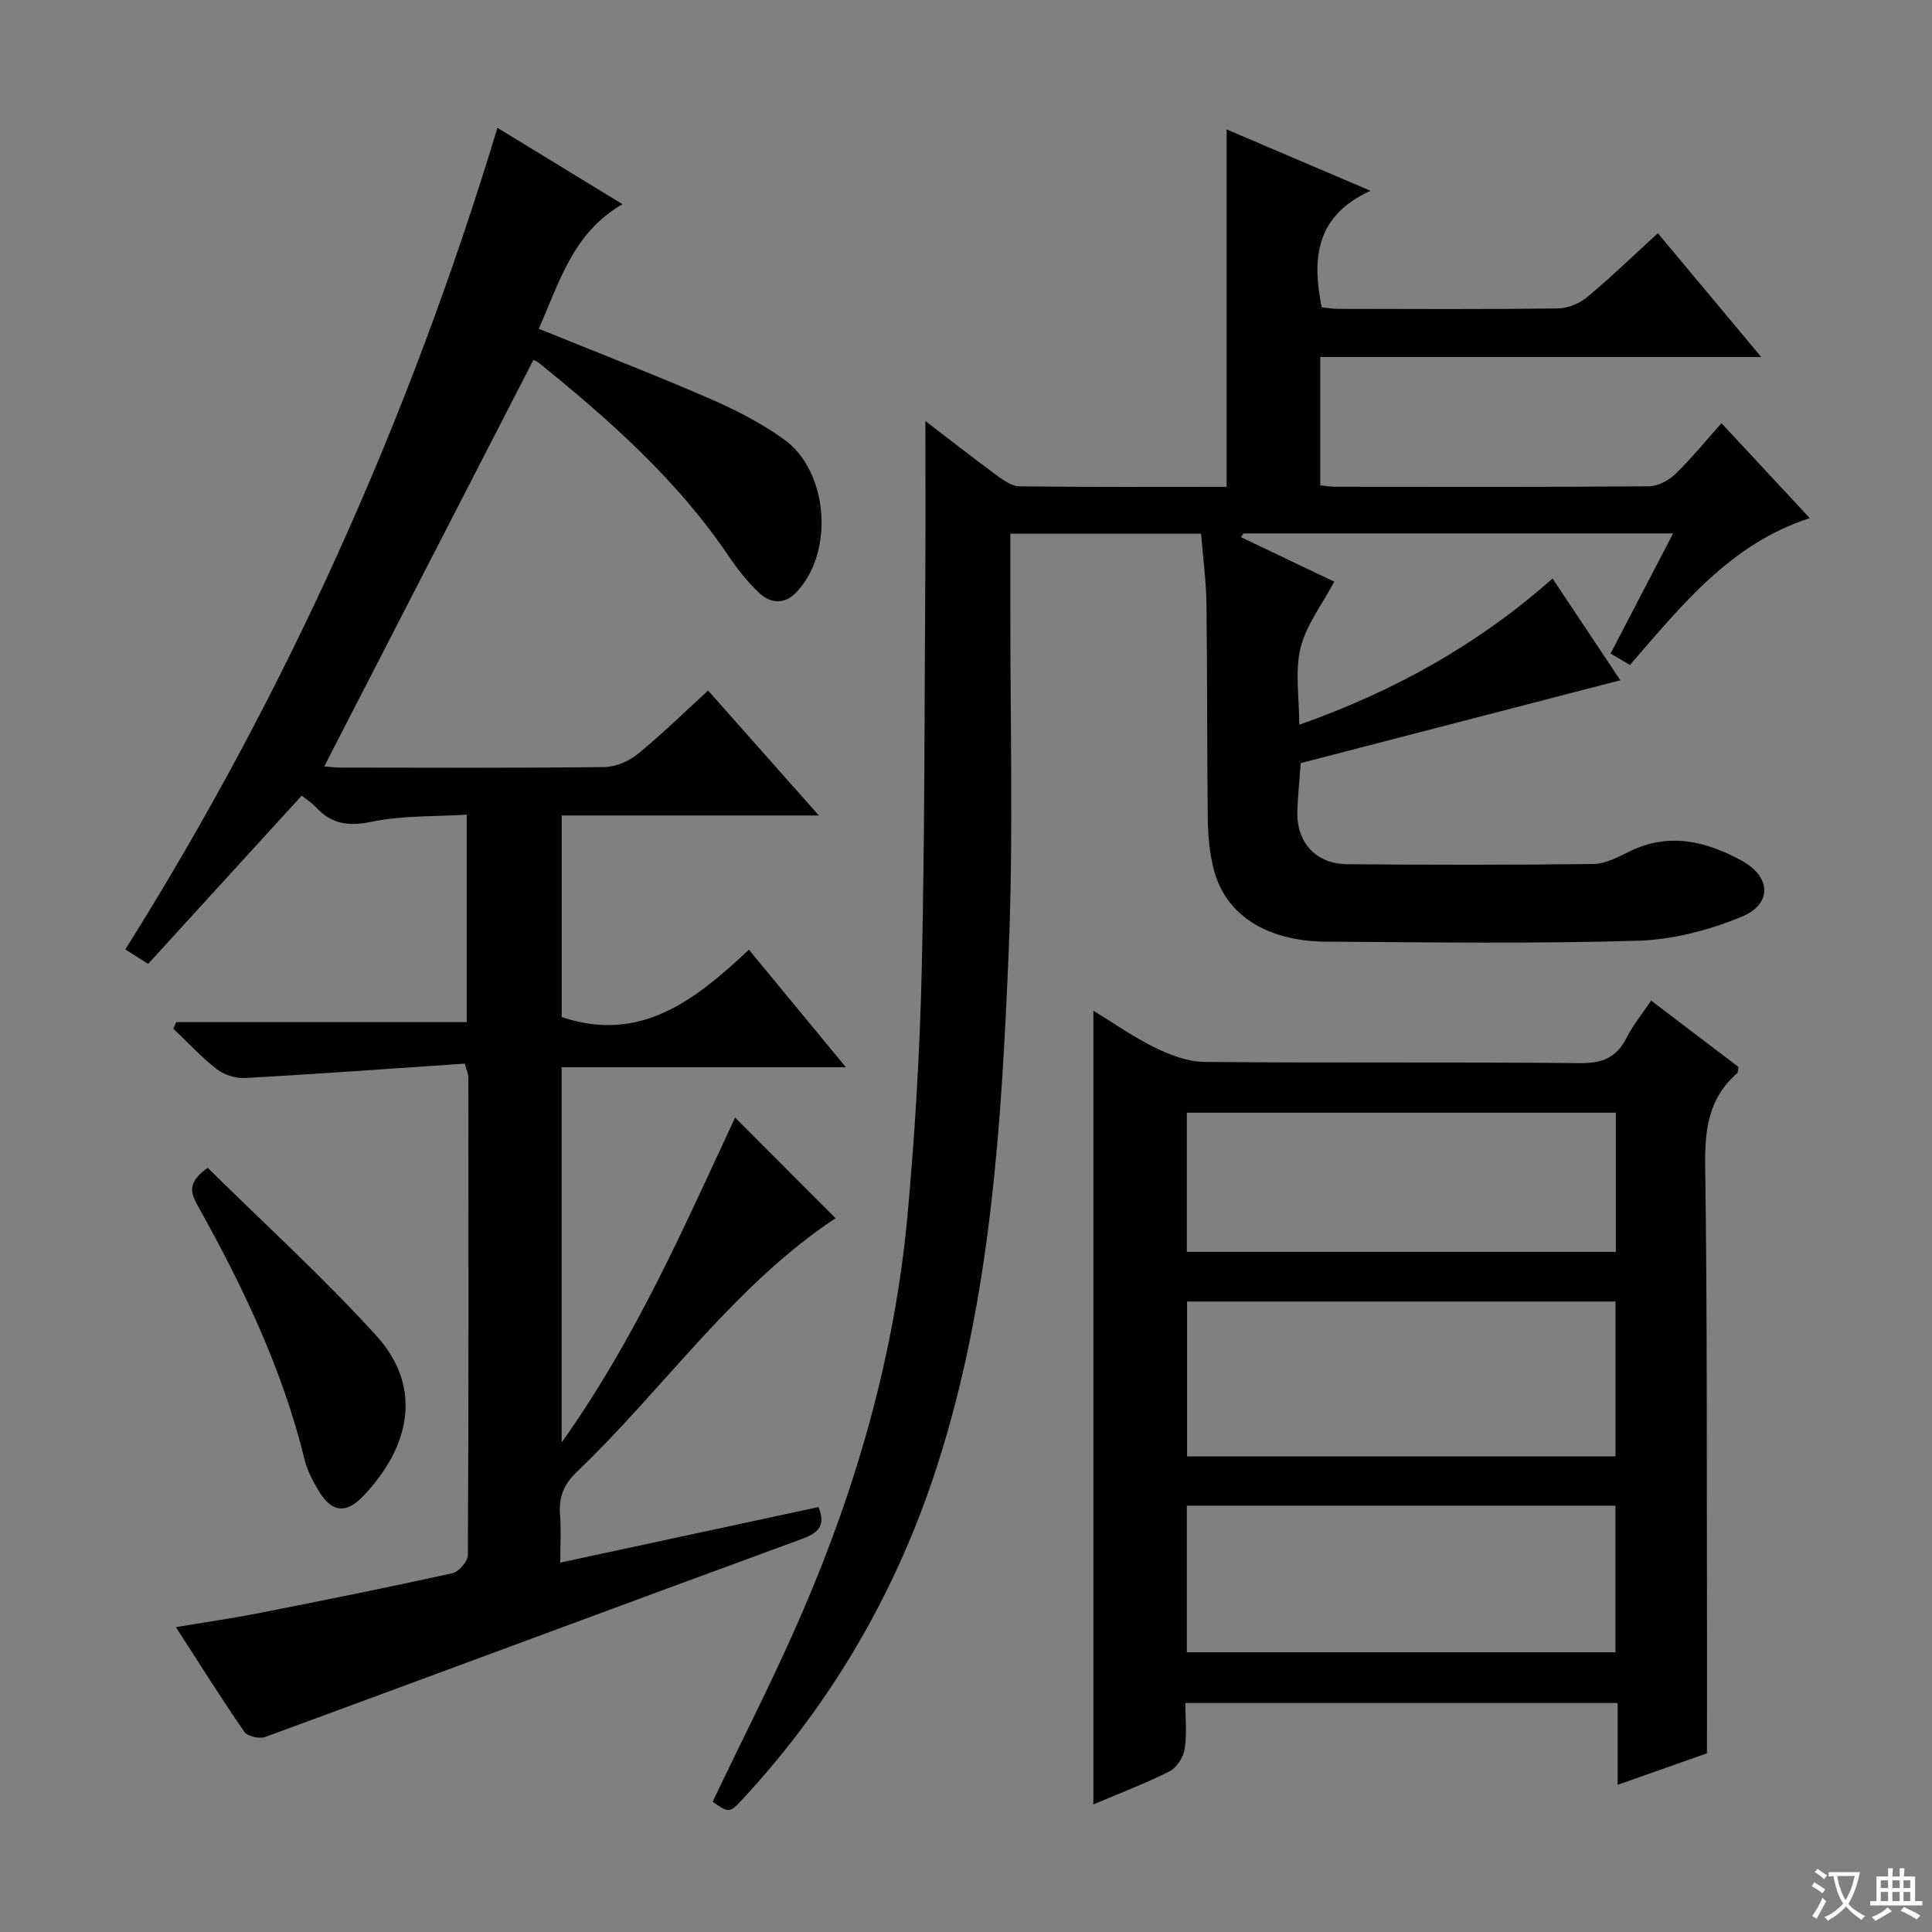 <svg enable-background="new 0 0 400 400" viewBox="0 0 400 400" xmlns="http://www.w3.org/2000/svg"><rect x="0" y="0" width="400" height="400" fill="#808080" stroke="none"/><path d="m377.9 391.2c-.2.3-.4.5-.6.8-.7-.6-1.4-1-2.2-1.5.2-.3.4-.5.5-.8.6.4 1.4.8 2.3 1.5zm-1.8 6.1c-.2-.2-.5-.4-.9-.6.4-.6.8-1.2 1.2-1.9s.7-1.3.9-1.9c.3.3.5.5.8.7-.7 1.3-1.4 2.6-2 3.7zm2.2-9c-.3.3-.5.5-.6.8-.6-.6-1.3-1.1-2-1.5.3-.3.5-.5.6-.7.6.5 1.3.9 2 1.4zm.3.2v-.9h2 4.5c-.3 1.3-.6 2.5-1 3.6s-.9 2.1-1.4 3c.4.5 1 1 1.6 1.4s1.2.8 1.9 1.1c-.3.2-.5.4-.8.8-.4-.3-1-.7-1.6-1.2s-1.2-1.1-1.6-1.6c-.5.6-1.1 1.1-1.7 1.6s-1.4.9-2.1 1.4c-.1-.3-.3-.5-.7-.8.6-.2 1.2-.5 1.9-1s1.4-1.1 2-1.8c-.5-.8-.9-1.6-1.2-2.5s-.6-2-.8-3.2c-.4.1-.7.1-1 .1zm2.5 2.7c.3 1 .7 1.7 1 2.2.3-.5.6-1.1 1-2s.6-1.9.9-3h-3.2-.4c.1.9.3 1.8.7 2.8z" fill="#fafbfa"/><path d="m396.5 388.5v1.5 3.6h1.5v.9c-.4 0-1 0-1.7 0h-7.9c-.5 0-.9 0-1.2 0v-.9h1.3v-3.5c0-.7 0-1.2 0-1.6h2.4c0-.8 0-1.4 0-1.7h1c0 .3-.1.8-.1 1.7h1.5c0-.8 0-1.4 0-1.7h1c0 .3-.1.9-.1 1.7zm-8.2 9.2c-.2-.3-.5-.5-.8-.8.8-.3 1.4-.6 1.9-.9s1-.7 1.4-1.1c.3.3.6.5.9.8-1.6 1-2.8 1.6-3.4 2zm2.6-6.8v-1.6h-1.5v1.6zm0 2.7v-1.9h-1.5v1.9zm2.4-2.7v-1.6h-1.5v1.6zm0 2.7v-1.9h-1.5v1.9zm.2 2 .7-.8c.4.2.9.5 1.6.8s1.3.7 1.8 1c-.3.3-.5.5-.8.8-.4-.3-1.5-1-3.3-1.8zm2-4.7v-1.6h-1.4v1.6zm0 2.7v-1.9h-1.4v1.9z" fill="#fafbfa"/><g fill="#010000"><path d="m36.49 211.62h60.14c0-14.3 0-28.18 0-42.96-6.64.42-13.34.16-19.71 1.48-4.81 1-8.29.47-11.52-3.02-.87-.94-2.01-1.65-2.93-2.4-10.67 11.69-21.17 23.2-31.81 34.85-1.94-1.23-3.15-2.01-4.71-3 33.33-53.08 58.75-109.69 77.04-170.1 8.72 5.33 16.89 10.31 25.88 15.8-10.42 6.07-13.08 16.35-17.33 25.79 12.12 4.92 23.87 9.48 35.42 14.48 5.3 2.3 10.56 5.01 15.26 8.35 9.37 6.64 10.56 23.58 2.59 31.8-2.41 2.49-5.3 2.26-7.6.09-2.39-2.26-4.5-4.9-6.35-7.64-10.66-15.81-24.73-28.24-39.39-40.09-.35-.28-.82-.41-1.04-.52-14.41 28-28.76 55.89-43.3 84.15 1.09.08 2.31.24 3.53.24 18.16.02 36.33.11 54.49-.11 2.35-.03 5.08-1.22 6.94-2.74 5-4.08 9.62-8.63 14.51-13.1 7.49 8.45 14.86 16.76 22.94 25.87-18.29 0-35.64 0-53.25 0v41.73c16.3 5.51 27.72-3.56 38.76-13.95 6.78 8.22 13.08 15.86 20.08 24.34-20.21 0-39.39 0-58.85 0v77.69c15.48-21.73 25.43-44.86 35.92-67.26 6.94 6.95 13.83 13.85 20.79 20.83-21.02 13.91-35.42 35.16-53.61 52.56-2.68 2.57-3.7 5.22-3.43 8.79.24 3.12.05 6.28.05 9.95 18.13-3.9 35.77-7.69 53.47-11.5 1.43 3.62.26 5.25-3.4 6.59-37.09 13.58-74.08 27.4-111.16 41.01-1.2.44-3.67-.12-4.32-1.06-4.72-6.83-9.13-13.87-14.17-21.68 6.18-1.03 11.79-1.84 17.34-2.93 13.34-2.63 26.68-5.31 39.95-8.24 1.31-.29 3.15-2.47 3.16-3.77.17-32.99.12-65.99.1-98.99 0-.46-.23-.92-.71-2.74-15.01 1.02-30.2 2.12-45.4 2.98-1.96.11-4.37-.59-5.9-1.78-3.26-2.51-6.08-5.59-9.08-8.43.19-.45.4-.91.61-1.36z"/><path d="m269.3 157.99c-.29 4.03-.61 7-.7 9.98-.19 6.42 3.79 10.89 10.31 10.95 17 .17 34 .17 50.99-.04 2.49-.03 5.08-1.41 7.42-2.57 8.2-4.04 15.92-2.16 23.31 1.9 6.06 3.33 6.34 8.95-.04 11.59-6.74 2.79-14.29 4.76-21.55 4.97-21.48.64-42.99.32-64.49.19-12.36-.08-20.9-5.62-23.26-14.99-.85-3.35-1.19-6.9-1.23-10.36-.18-14.83-.08-29.66-.27-44.49-.06-4.78-.71-9.55-1.12-14.62-13.16 0-26.06 0-39.49 0 0 4.77.01 9.37 0 13.98-.06 24.32.67 48.68-.36 72.96-1.51 35.69-3.68 71.42-14.72 105.82-8.29 25.86-21.59 48.87-40.01 68.87-3.06 3.33-3.08 3.32-6.54.9 6.26-13.16 12.93-26.11 18.67-39.46 11.3-26.23 19.07-53.53 21.68-82.04 1.56-17.04 2.56-34.16 2.95-51.27.62-27.46.55-54.94.73-82.42.07-10.11.01-20.21.01-30.67 4.8 3.67 9.7 7.52 14.72 11.21 1.41 1.04 3.15 2.29 4.75 2.31 14.31.18 28.62.1 42.9.1 0-24.69 0-49.04 0-73.99 9.25 3.94 18.86 8.04 29.79 12.7-11.36 5.17-12.15 13.97-10.11 24.11.9.09 2.16.34 3.42.34 15.17.03 30.33.11 45.49-.09 2.07-.03 4.49-1.04 6.1-2.38 4.85-4.03 9.39-8.44 14.59-13.19 6.98 8.36 13.83 16.56 21.4 25.62-31 0-61 0-91.29 0v26.58c1.16.11 2.12.29 3.08.29 21.66.02 43.33.08 64.99-.1 1.84-.01 4.06-1.2 5.44-2.53 3.33-3.22 6.27-6.85 9.55-10.53 6.11 6.57 11.98 12.88 18.28 19.65-16.48 5.35-26.5 18.06-37.23 30.4-1.26-.74-2.47-1.45-4.01-2.36 4.31-8.28 8.49-16.31 12.95-24.87-30.17 0-59.57 0-88.98 0-.16.26-.31.52-.47.79 6.52 3.11 13.04 6.22 19.29 9.2-2.49 4.7-5.81 8.95-6.98 13.73-1.19 4.85-.26 10.21-.26 15.89 19.64-6.92 37.05-16.63 52.44-30.27 4.66 7 9.16 13.75 14.03 21.06-22.37 5.81-44.27 11.48-66.17 17.15z"/><path d="m353.41 363c-5.2 1.84-11.54 4.08-18.49 6.53 0-5.99 0-11.26 0-16.94-29.81 0-59.19 0-89.51 0 0 3.08.35 6.38-.14 9.54-.27 1.69-1.64 3.85-3.12 4.6-5 2.53-10.28 4.52-15.78 6.85 0-54.88 0-109.28 0-164.32 4.37 2.66 8.42 5.53 12.82 7.67 3.14 1.53 6.75 2.9 10.16 2.93 25.98.24 51.96 0 77.94.25 4.59.04 7.45-1.25 9.48-5.27 1.26-2.5 3.09-4.71 5.08-7.67 6.19 4.7 12.2 9.27 18.08 13.73-.13.69-.07 1.13-.26 1.29-5.97 5.15-6.74 11.76-6.63 19.29.42 29.64.31 59.28.37 88.92.02 10.62 0 21.24 0 32.6zm-107.64-61.47h88.7c0-10.83 0-21.36 0-32.07-29.72 0-59.08 0-88.7 0zm-.05 40.56h88.74c0-10.4 0-20.29 0-30.36-29.72 0-59.07 0-88.74 0zm88.83-111.72c-29.76 0-59.25 0-88.83 0v28.82h88.83c0-9.84 0-19.26 0-28.82z"/><path d="m43.01 241.79c11.65 11.51 23.82 22.58 34.84 34.68 10.12 11.11 6.63 23.63-2.73 33.35-3.57 3.71-6.52 3.24-9.19-1.24-1.18-1.98-2.31-4.12-2.85-6.33-4.59-18.71-12.78-35.9-22.13-52.6-1.46-2.6-2.28-4.8 2.06-7.86z"/></g></svg>